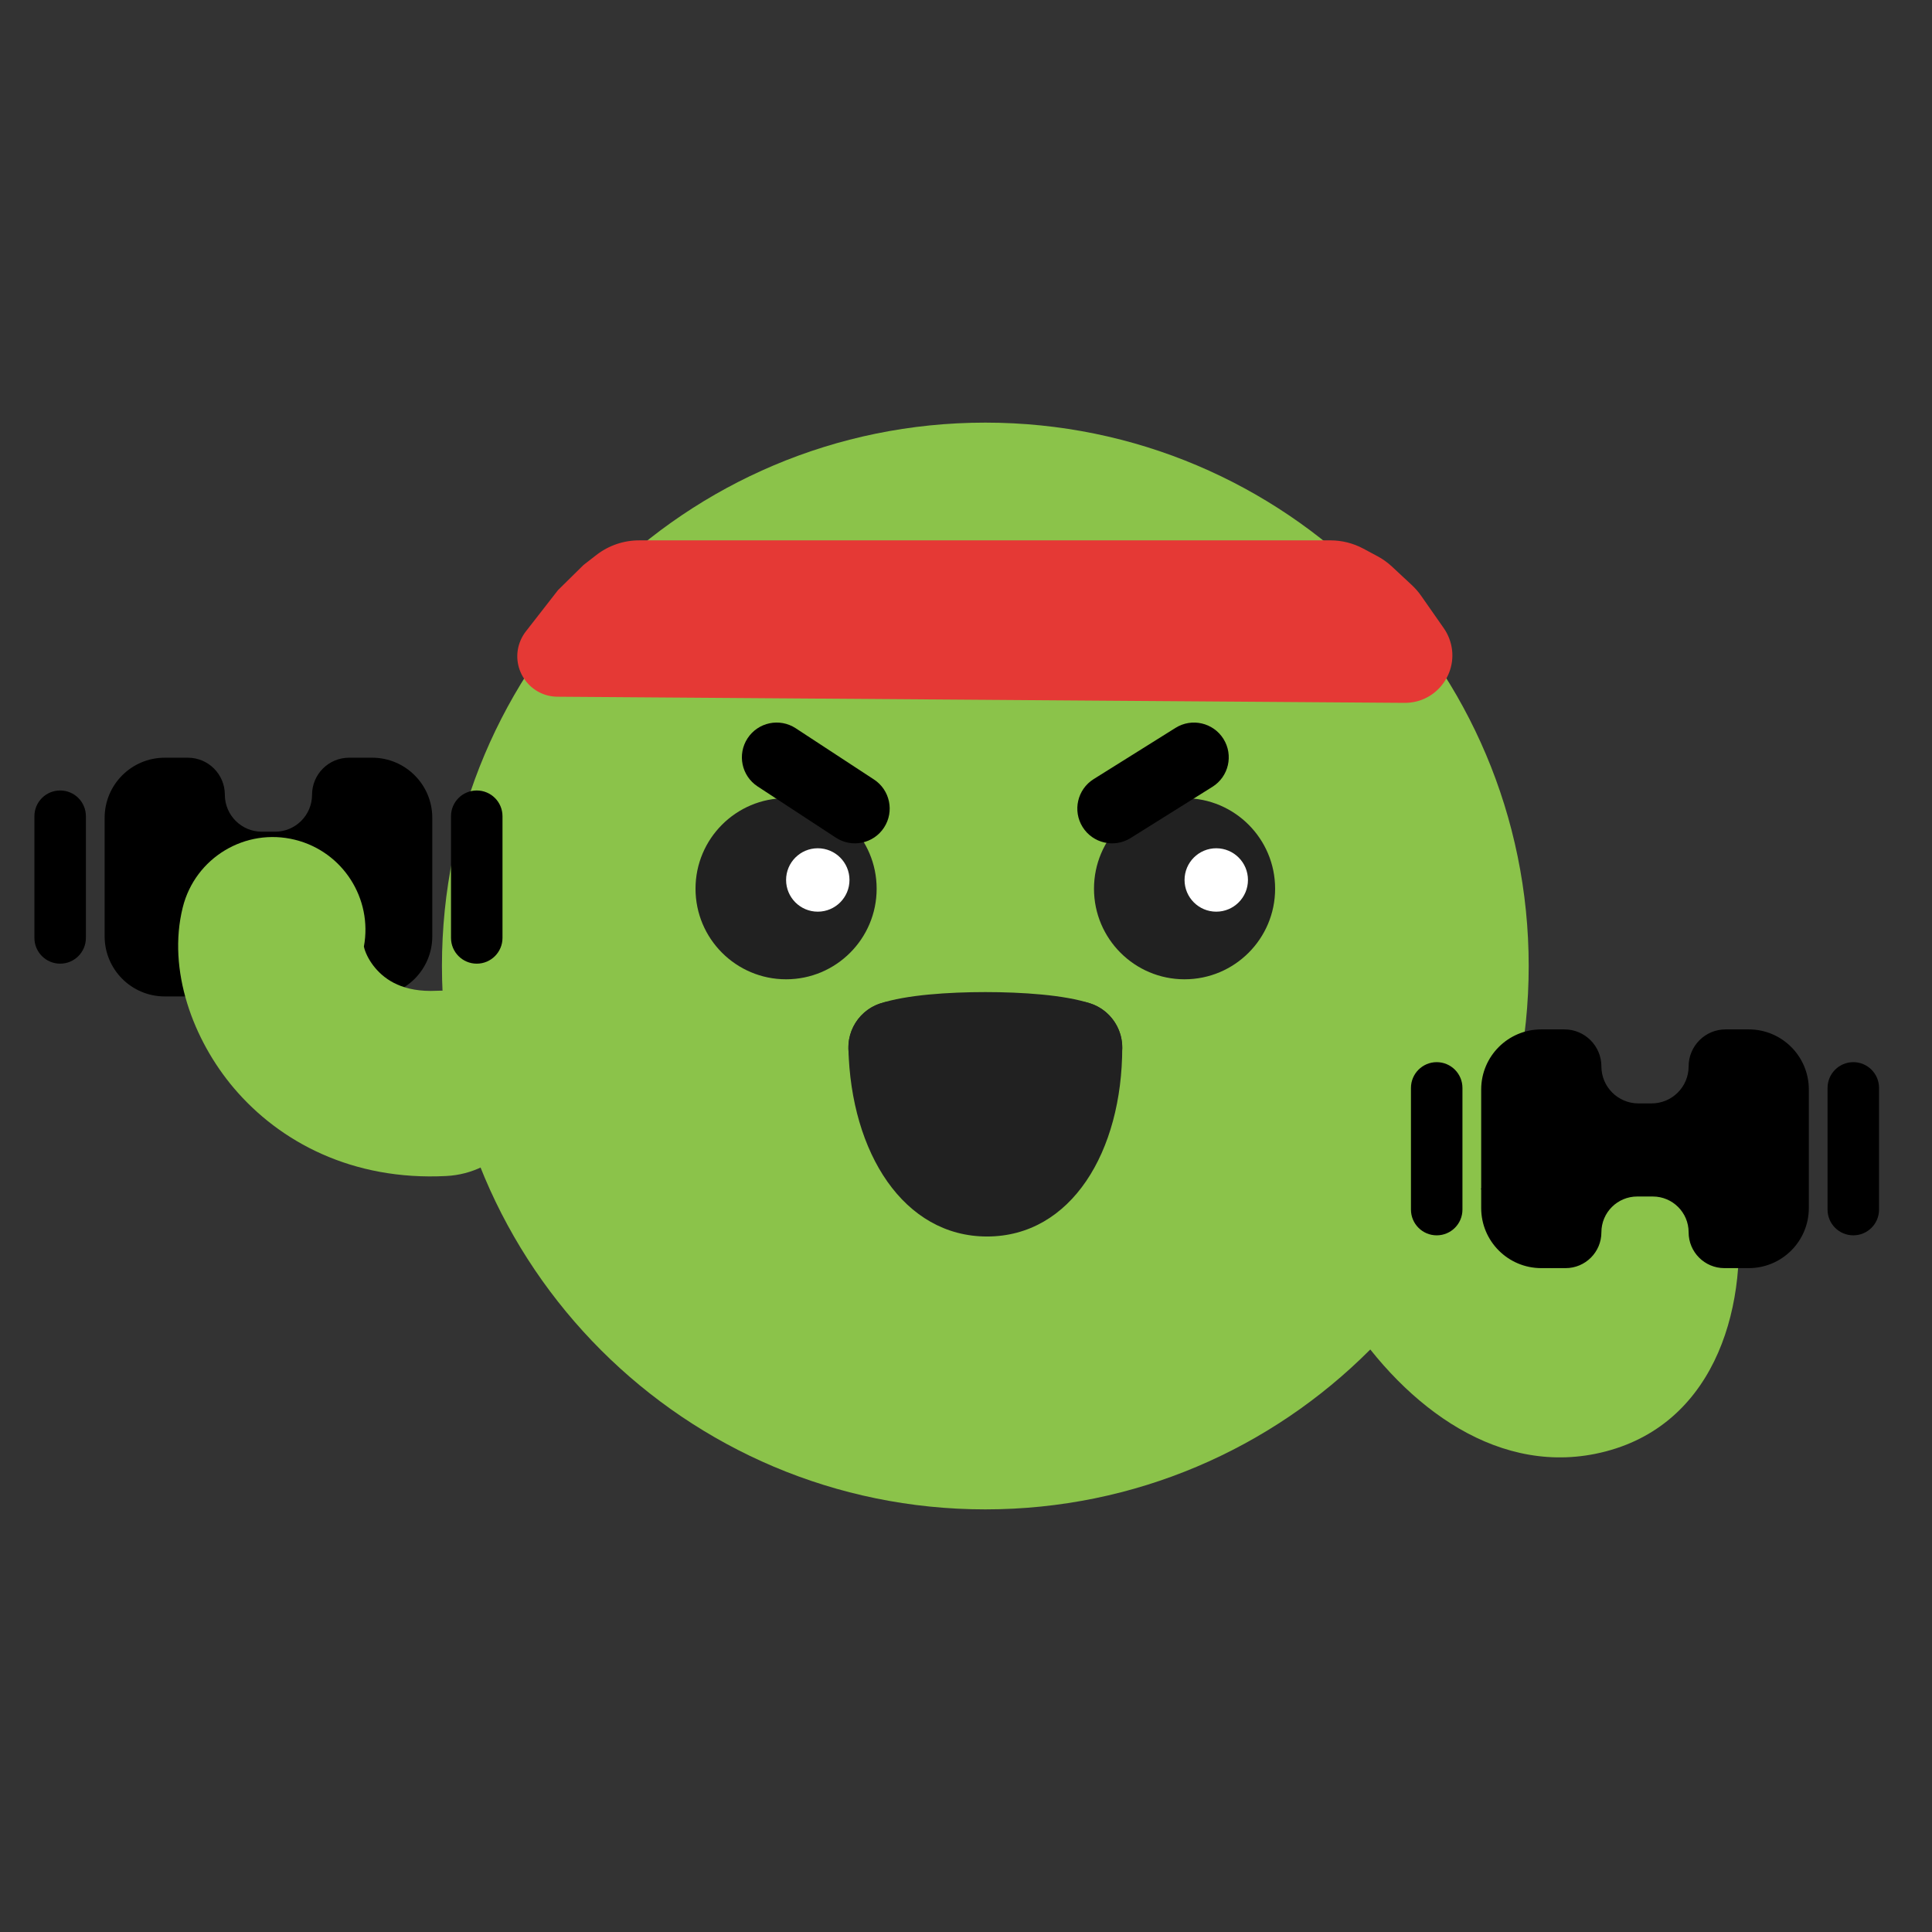 <svg width="100" height="100" viewBox="0 0 100 100" fill="none" xmlns="http://www.w3.org/2000/svg">
<rect x="0" y="0" width="100" height="100" fill="#333333" stroke="none"/>
<path d="M51 78.125C66.533 78.125 79.125 65.533 79.125 50C79.125 34.467 66.533 21.875 51 21.875C35.467 21.875 22.875 34.467 22.875 50C22.875 65.533 35.467 78.125 51 78.125Z" fill="#8BC34A"/>
<path d="M30.87 28.725C31.502 28.235 32.279 27.969 33.078 27.969H68.862C69.454 27.969 70.038 28.115 70.56 28.394L71.294 28.787C71.569 28.934 71.823 29.116 72.05 29.328L73.069 30.277C73.255 30.45 73.421 30.641 73.566 30.849L74.73 32.515C74.843 32.676 74.936 32.851 75.007 33.035V33.035C75.634 34.653 74.432 36.393 72.697 36.38L28.856 36.062C27.354 36.051 26.352 34.511 26.95 33.133V33.133C27.02 32.972 27.11 32.82 27.218 32.682L28.88 30.547L30.204 29.242L30.87 28.725Z" fill="#E53935"/>
<path d="M18.006 51.575C16.982 51.575 16.153 50.745 16.153 49.722V49.722C16.153 48.698 15.323 47.868 14.299 47.868L13.492 47.868C12.468 47.868 11.638 48.698 11.638 49.722V49.722C11.638 50.745 10.808 51.575 9.785 51.575L8.527 51.575C6.809 51.575 5.416 50.182 5.416 48.464L5.416 42.33C5.416 40.612 6.809 39.219 8.527 39.219L9.723 39.219C10.781 39.219 11.638 40.076 11.638 41.134V41.134C11.638 42.192 12.496 43.049 13.553 43.049L14.237 43.049C15.295 43.049 16.152 42.192 16.152 41.134V41.134C16.152 40.076 17.01 39.219 18.068 39.219L19.264 39.219C20.982 39.219 22.375 40.612 22.375 42.33L22.375 48.464C22.375 50.182 20.982 51.575 19.264 51.575L18.006 51.575Z" fill="black"/>
<path d="M26.009 48.546C26.009 49.282 25.413 49.879 24.677 49.879V49.879C23.941 49.879 23.344 49.282 23.344 48.546L23.344 42.247C23.344 41.511 23.941 40.915 24.677 40.915V40.915C25.413 40.915 26.009 41.511 26.009 42.247L26.009 48.546Z" fill="black"/>
<path d="M4.446 48.546C4.446 49.282 3.85 49.879 3.114 49.879V49.879C2.378 49.879 1.781 49.282 1.781 48.546L1.781 42.247C1.781 41.511 2.378 40.915 3.114 40.915V40.915C3.85 40.915 4.446 41.511 4.446 42.247L4.446 48.546Z" fill="black"/>
<path d="M15.275 43.468C17.751 44.084 19.294 46.519 18.835 48.994C18.843 49.027 18.852 49.071 18.868 49.124C18.951 49.394 19.13 49.759 19.429 50.111C19.95 50.725 20.877 51.371 22.609 51.282C25.256 51.147 27.512 53.184 27.648 55.831C27.784 58.478 25.748 60.734 23.101 60.87C18.242 61.12 14.472 59.109 12.107 56.322C9.996 53.832 8.65 50.218 9.459 46.967C10.099 44.394 12.703 42.828 15.275 43.468Z" fill="#8BC34A"/>
<path d="M46.312 54.219C48.188 53.594 53.812 53.594 55.688 54.219Z" fill="#212121"/>
<path d="M51 51.35C52.876 51.35 55.103 51.493 56.447 51.941C57.704 52.361 58.384 53.72 57.965 54.978C57.545 56.235 56.185 56.914 54.928 56.495C54.397 56.318 52.874 56.15 51 56.15C49.126 56.15 47.603 56.318 47.072 56.495C45.815 56.914 44.455 56.235 44.036 54.978C43.616 53.72 44.296 52.361 45.553 51.941C46.897 51.493 49.124 51.35 51 51.35Z" fill="#212121"/>
<path d="M46.312 54.219C46.547 64.062 55.688 64.062 55.688 54.219Z" fill="#212121"/>
<path d="M53.288 54.218C53.288 56.33 52.795 57.656 52.289 58.38C51.797 59.084 51.33 59.201 51.088 59.201C50.772 59.201 48.817 58.608 48.711 54.161C48.68 52.836 47.58 51.788 46.255 51.819C44.93 51.851 43.882 52.951 43.914 54.276C44.042 59.672 46.775 64.001 51.088 64.001C55.447 64.001 58.087 59.608 58.087 54.218C58.087 52.893 57.013 51.818 55.688 51.818C54.362 51.818 53.288 52.893 53.288 54.218Z" fill="#212121"/>
<path d="M40.688 50.688C43.276 50.688 45.375 48.589 45.375 46C45.375 43.411 43.276 41.312 40.688 41.312C38.099 41.312 36 43.411 36 46C36 48.589 38.099 50.688 40.688 50.688Z" fill="#212121"/>
<path d="M61.312 50.688C63.901 50.688 66 48.589 66 46C66 43.411 63.901 41.312 61.312 41.312C58.724 41.312 56.625 43.411 56.625 46C56.625 48.589 58.724 50.688 61.312 50.688Z" fill="#212121"/>
<path d="M43.969 45.547C43.969 46.453 43.234 47.188 42.328 47.188C41.422 47.188 40.688 46.453 40.688 45.547C40.688 44.641 41.422 43.906 42.328 43.906C43.234 43.906 43.969 44.641 43.969 45.547Z" fill="white"/>
<path d="M64.594 45.547C64.594 46.453 63.859 47.188 62.953 47.188C62.047 47.188 61.312 46.453 61.312 45.547C61.312 44.641 62.047 43.906 62.953 43.906C63.859 43.906 64.594 44.641 64.594 45.547Z" fill="white"/>
<path d="M89.906 62.6C89.616 59.965 87.244 58.064 84.609 58.354C81.975 58.645 80.074 61.015 80.364 63.65C80.467 64.59 80.408 65.227 80.325 65.622C80.28 65.597 80.231 65.571 80.18 65.539C79.537 65.139 78.588 64.276 77.583 62.652C76.189 60.397 73.23 59.7 70.976 61.094C68.721 62.489 68.023 65.447 69.417 67.701C72.397 72.52 77.213 76.327 82.567 75.251C88.611 74.034 90.492 67.92 89.906 62.6Z" fill="#8BC34A"/>
<path d="M89.256 65.638C88.232 65.638 87.403 64.808 87.403 63.784V63.784C87.403 62.76 86.573 61.931 85.549 61.931L84.742 61.931C83.718 61.931 82.888 62.76 82.888 63.784V63.784C82.888 64.808 82.058 65.638 81.035 65.638L79.777 65.638C78.058 65.638 76.666 64.245 76.666 62.526L76.666 56.392C76.666 54.674 78.058 53.281 79.777 53.281L80.973 53.281C82.031 53.281 82.888 54.139 82.888 55.197V55.197C82.888 56.254 83.746 57.112 84.803 57.112L85.487 57.112C86.545 57.112 87.403 56.254 87.403 55.197V55.197C87.403 54.139 88.26 53.281 89.318 53.281L90.514 53.281C92.232 53.281 93.625 54.674 93.625 56.392L93.625 62.526C93.625 64.245 92.232 65.638 90.514 65.638L89.256 65.638Z" fill="black"/>
<path d="M97.259 62.609C97.259 63.345 96.663 63.941 95.927 63.941V63.941C95.191 63.941 94.594 63.345 94.594 62.609L94.594 56.31C94.594 55.574 95.191 54.977 95.927 54.977V54.977C96.663 54.977 97.259 55.574 97.259 56.31L97.259 62.609Z" fill="black"/>
<path d="M75.696 62.609C75.696 63.345 75.1 63.941 74.364 63.941V63.941C73.628 63.941 73.031 63.345 73.031 62.609L73.031 56.31C73.031 55.574 73.628 54.977 74.364 54.977V54.977C75.1 54.977 75.696 55.574 75.696 56.31L75.696 62.609Z" fill="black"/>
<path d="M45.236 40.346C46.068 40.89 46.301 42.006 45.756 42.837C45.212 43.669 44.096 43.902 43.264 43.357L39.214 40.706C38.382 40.161 38.15 39.046 38.694 38.214C39.239 37.382 40.354 37.149 41.186 37.694L45.236 40.346Z" fill="black"/>
<path d="M58.517 43.378C57.674 43.905 56.564 43.65 56.036 42.807C55.509 41.965 55.765 40.854 56.607 40.327L60.845 37.675C61.688 37.147 62.798 37.403 63.326 38.246C63.853 39.088 63.598 40.199 62.755 40.726L58.517 43.378Z" fill="black"/>
</svg>
